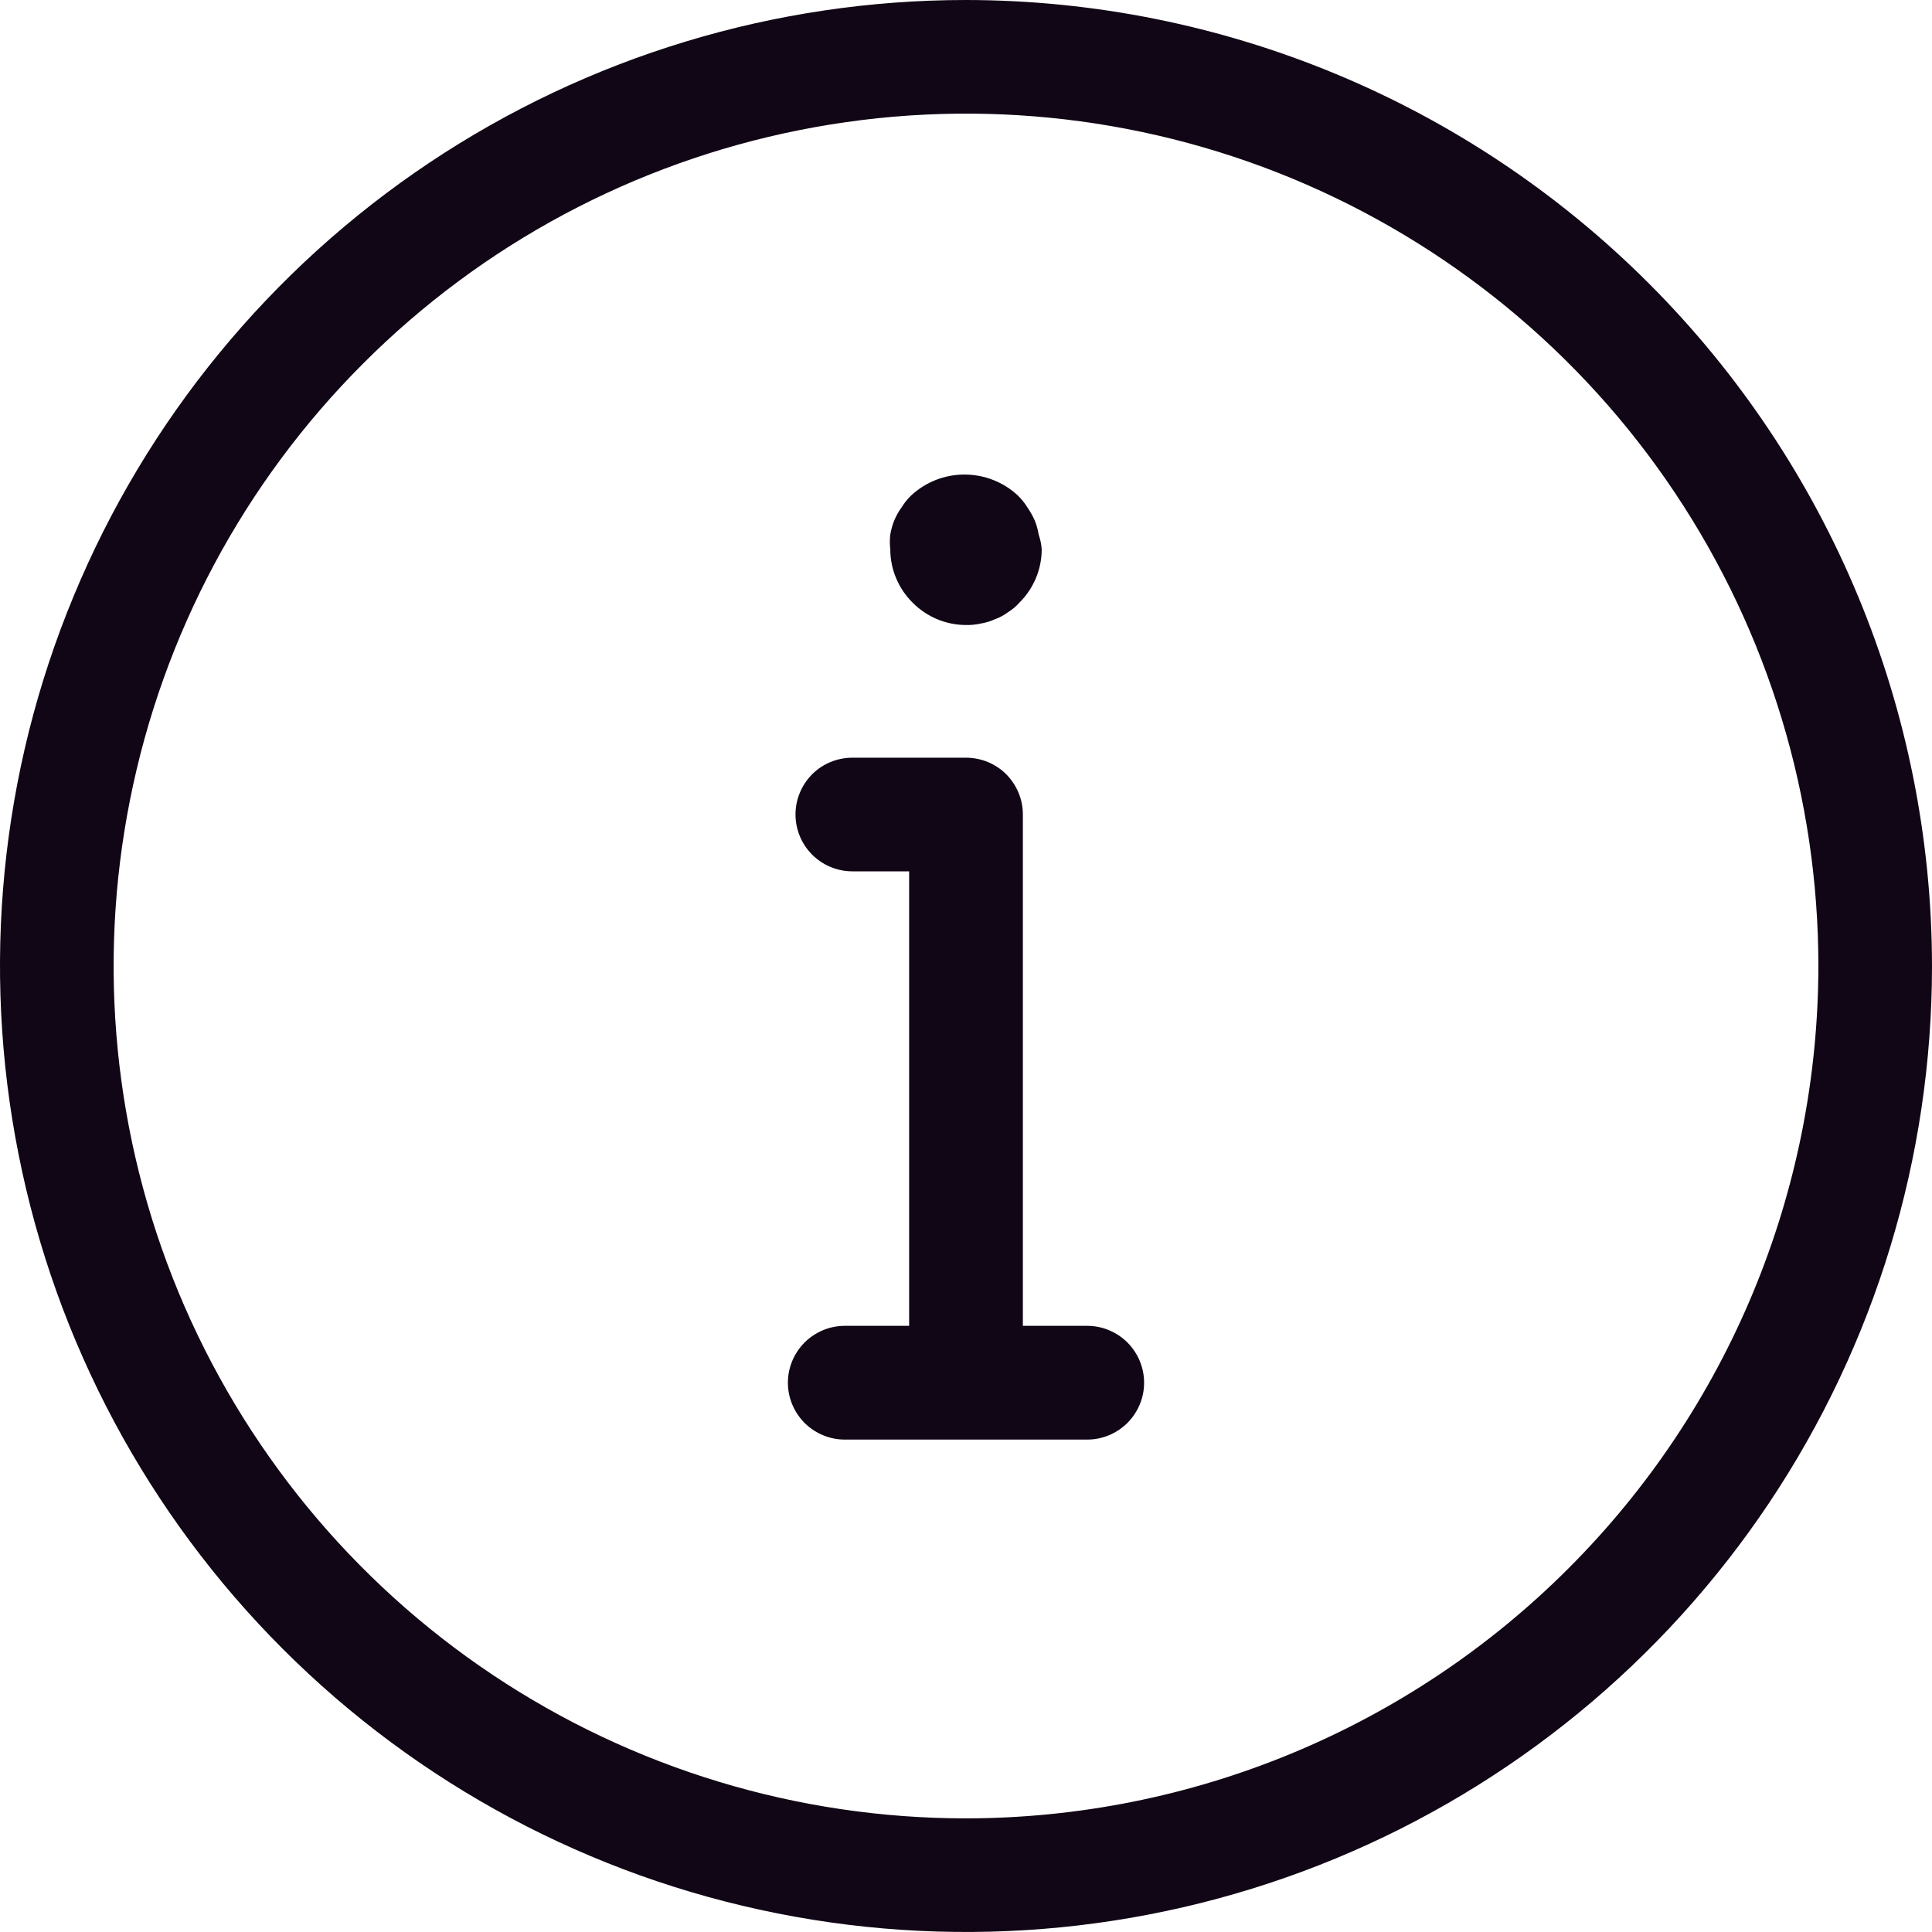 <svg width="16" height="16" viewBox="0 0 16 16" fill="none" xmlns="http://www.w3.org/2000/svg">
<path d="M8 0C6.418 0 4.871 0.469 3.555 1.348C2.24 2.227 1.214 3.477 0.609 4.939C0.003 6.4 -0.155 8.009 0.154 9.561C0.462 11.113 1.224 12.538 2.343 13.657C3.462 14.776 4.887 15.538 6.439 15.846C7.991 16.155 9.6 15.996 11.062 15.391C12.523 14.786 13.773 13.76 14.652 12.445C15.531 11.129 16 9.582 16 8C15.998 5.879 15.154 3.846 13.654 2.346C12.154 0.846 10.121 0.002 8 0ZM8 15.059C6.604 15.059 5.239 14.645 4.078 13.869C2.918 13.094 2.013 11.991 1.478 10.701C0.944 9.411 0.804 7.992 1.077 6.623C1.349 5.254 2.021 3.996 3.009 3.009C3.996 2.021 5.254 1.349 6.623 1.077C7.992 0.804 9.411 0.944 10.701 1.478C11.991 2.013 13.094 2.918 13.869 4.078C14.645 5.239 15.059 6.604 15.059 8C15.057 9.872 14.313 11.666 12.989 12.989C11.666 14.313 9.872 15.057 8 15.059ZM7.558 4.991C7.44 4.874 7.373 4.715 7.373 4.549C7.368 4.508 7.368 4.467 7.373 4.427C7.38 4.386 7.391 4.346 7.407 4.307C7.423 4.27 7.443 4.234 7.467 4.201C7.489 4.166 7.515 4.133 7.545 4.104C7.665 3.992 7.823 3.93 7.987 3.93C8.152 3.93 8.31 3.992 8.43 4.104C8.459 4.133 8.486 4.166 8.508 4.201C8.531 4.235 8.551 4.27 8.568 4.307C8.584 4.346 8.595 4.386 8.602 4.427C8.615 4.466 8.624 4.507 8.627 4.549C8.627 4.715 8.56 4.874 8.442 4.991C8.415 5.022 8.383 5.048 8.348 5.07C8.314 5.095 8.278 5.115 8.238 5.129C8.201 5.146 8.162 5.157 8.122 5.164C8.082 5.173 8.041 5.177 8 5.176C7.834 5.176 7.675 5.109 7.558 4.991ZM9.475 11.451C9.475 11.576 9.425 11.695 9.337 11.784C9.248 11.872 9.129 11.922 9.004 11.922H6.996C6.871 11.922 6.752 11.872 6.663 11.784C6.575 11.695 6.525 11.576 6.525 11.451C6.525 11.326 6.575 11.207 6.663 11.118C6.752 11.03 6.871 10.98 6.996 10.98H7.529V7.216H7.059C6.934 7.216 6.814 7.166 6.726 7.078C6.638 6.99 6.588 6.87 6.588 6.745C6.588 6.62 6.638 6.501 6.726 6.412C6.814 6.324 6.934 6.275 7.059 6.275H8C8.125 6.275 8.245 6.324 8.333 6.412C8.421 6.501 8.471 6.62 8.471 6.745V10.98H9.004C9.129 10.98 9.248 11.03 9.337 11.118C9.425 11.207 9.475 11.326 9.475 11.451Z" fill="#110615"/>
</svg>
